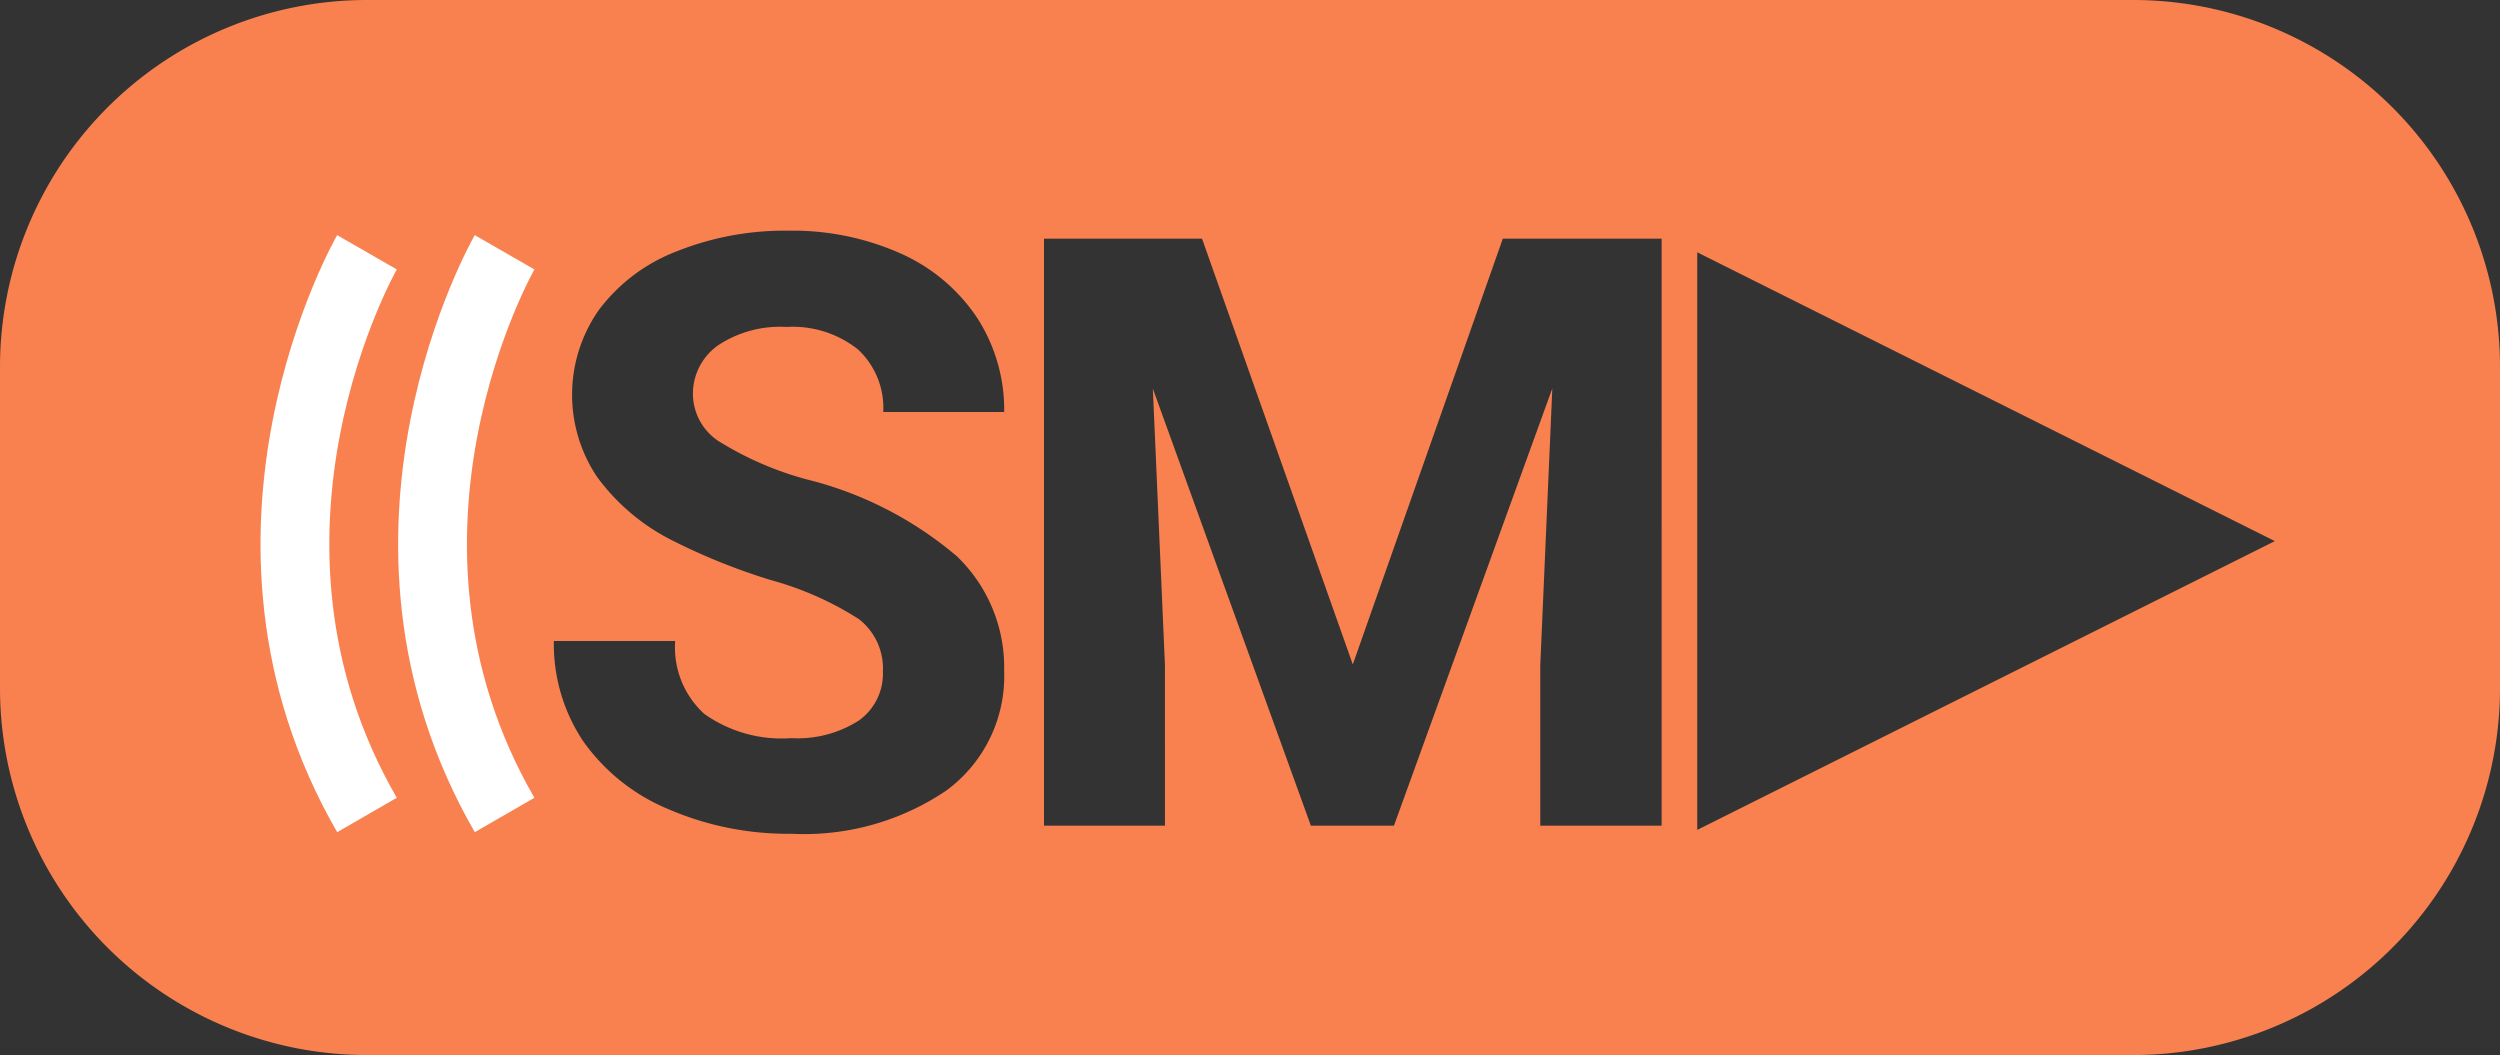 <svg xmlns="http://www.w3.org/2000/svg" width="109" height="46" viewBox="0 0 109 46">
  <rect x="0" y="0" width="109" height="46" fill="#333333" stroke="none"/>
  <g id="Group_5" data-name="Group 5" transform="translate(283 -250)">
    <path id="Subtraction_2" data-name="Subtraction 2" d="M93,46H16A16,16,0,0,1,0,30V16A16,16,0,0,1,16,0H93a16,16,0,0,1,16,16V30A16,16,0,0,1,93,46ZM24.148,27.949a7.623,7.623,0,0,0,1.274,4.36,8.552,8.552,0,0,0,3.7,2.962A13.141,13.141,0,0,0,34.5,36.352a11.052,11.052,0,0,0,6.767-1.89,6.185,6.185,0,0,0,2.514-5.212,6.715,6.715,0,0,0-2.056-4.992A16.056,16.056,0,0,0,35.169,20.9a14.267,14.267,0,0,1-3.7-1.582,2.48,2.48,0,0,1-1.257-2.092,2.589,2.589,0,0,1,1.073-2.154,4.886,4.886,0,0,1,3.005-.817,4.575,4.575,0,0,1,3.112.976,3.467,3.467,0,0,1,1.107,2.733h5.273A7.368,7.368,0,0,0,42.6,13.852a7.814,7.814,0,0,0-3.331-2.8,11.554,11.554,0,0,0-4.887-.994,12.7,12.7,0,0,0-4.913.914,7.661,7.661,0,0,0-3.357,2.54,6.435,6.435,0,0,0-.079,7.282,9.153,9.153,0,0,0,3.27,2.764A27.009,27.009,0,0,0,33.64,25.3a13.943,13.943,0,0,1,3.8,1.688,2.719,2.719,0,0,1,1.054,2.294,2.5,2.5,0,0,1-1.054,2.136,4.947,4.947,0,0,1-2.936.765,5.833,5.833,0,0,1-3.8-1.059,3.924,3.924,0,0,1-1.266-3.177ZM74,11V36.184L99.184,23.592ZM50.264,16.945,57.154,36h3.622l6.905-19.066h0L67.156,29v7h5.291V10.407H65.522L58.982,28.969,52.409,10.407h-6.89V36h5.273V29Z" transform="translate(-283 250)" fill="#f98150"/>
    <g id="Group_4" data-name="Group 4">
      <path id="Path_4" data-name="Path 4" d="M-260,261s-7.068,12.291,0,24.533" transform="translate(-7)" fill="none" stroke="#fff" stroke-width="3"/>
      <path id="Path_5" data-name="Path 5" d="M-260,261s-7.068,12.291,0,24.533" transform="translate(-1)" fill="none" stroke="#fff" stroke-width="3"/>
    </g>
  </g>
</svg>
